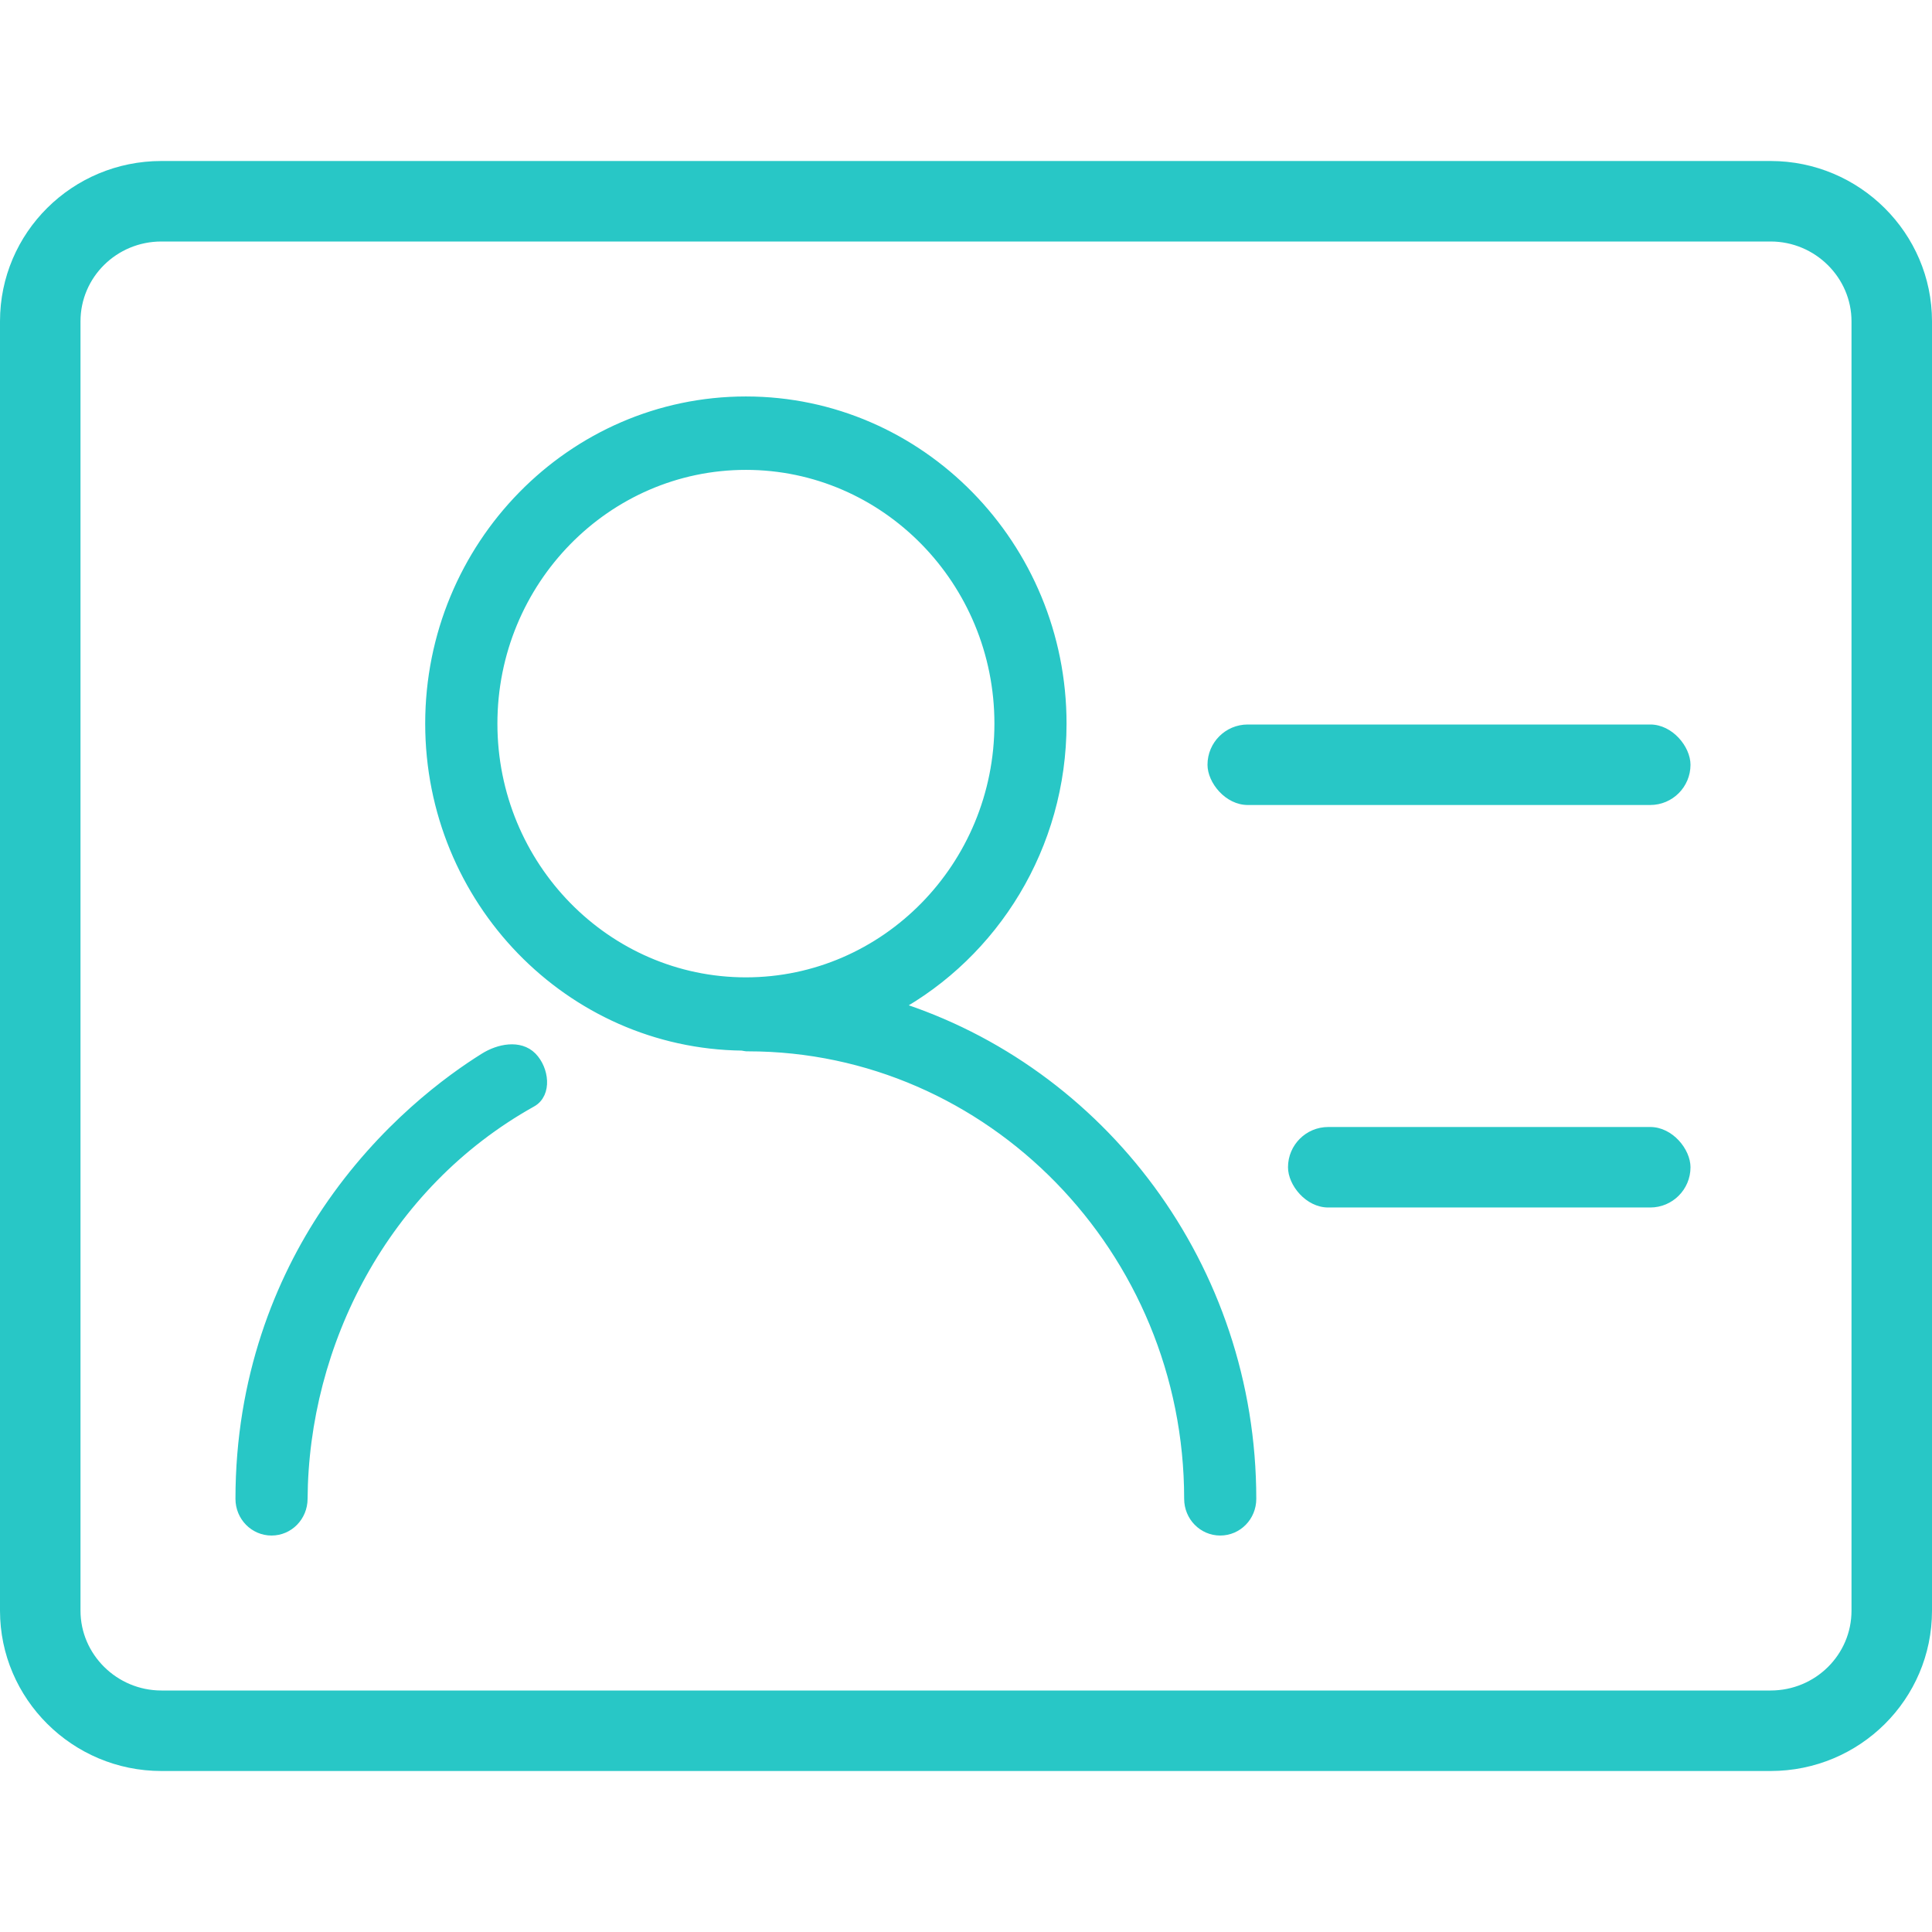 <?xml version="1.0" encoding="UTF-8"?>
<svg width="24px" height="24px" viewBox="0 0 24 24" version="1.1" xmlns="http://www.w3.org/2000/svg" xmlns:xlink="http://www.w3.org/1999/xlink">
    <!-- Generator: Sketch 46.2 (44496) - http://www.bohemiancoding.com/sketch -->
    <title>名片 点选 copy@1x</title>
    <desc>Created with Sketch.</desc>
    <defs></defs>
    <g id="Welcome" stroke="none" stroke-width="1" fill="none" fill-rule="evenodd">
        <g id="Artboard-2" transform="translate(-152, -308)" fill="#28C7C6">
            <path d="M153,311.991 L153,328.009 C153,328.551 153.451,329 154.005,329 L173.995,329 C174.552,329 175,328.555 175,328.009 L175,311.991 C175,311.449 174.549,311 173.995,311 L154.005,311 C153.448,311 153,311.445 153,311.991 Z M152,311.991 C152,310.891 152.897,310 154.005,310 L173.995,310 C175.102,310 176,310.898 176,311.991 L176,328.009 C176,329.109 175.103,330 173.995,330 L154.005,330 C152.898,330 152,329.102 152,328.009 L152,311.991 Z" id="Rectangle-5" fill-rule="nonzero"></path>
            <path d="M158.104,316.989 C158.104,315.209 159.522,313.762 161.266,313.762 C163.009,313.762 164.428,315.209 164.428,316.989 C164.428,318.769 163.009,320.216 161.266,320.216 C159.522,320.216 158.104,318.769 158.104,316.989 Z M165.174,316.989 C165.174,314.789 163.421,313 161.266,313 C159.11,313 157.357,314.789 157.357,316.989 C157.357,319.173 159.085,320.951 161.22,320.976 C161.244,320.979 161.268,320.987 161.293,320.985 C164.309,320.986 166.785,323.513 166.785,326.619 C166.785,326.83 166.952,327 167.158,327 C167.365,327 167.531,326.83 167.531,326.619 C167.531,323.747 165.666,321.311 163.107,320.507 C164.336,319.834 165.174,318.51 165.174,316.989 Z M156.072,323.052 C155.49,323.918 155,325.124 155,326.619 C155,326.83 155.167,327 155.373,327 C155.58,327 155.745,326.83 155.746,326.619 C155.758,324.693 156.749,322.711 158.599,321.679 C158.779,321.578 158.744,321.289 158.598,321.14 C158.452,320.992 158.202,321.042 158.026,321.152 C157.606,321.414 156.768,322.017 156.072,323.052 Z" id="Fill-1-Copy-12" stroke="#28C7C6" stroke-width="0.15"></path>
            <rect id="Rectangle-31" x="167" y="317" width="6" height="1" rx="0.5"></rect>
            <rect id="Rectangle-31-Copy" x="168" y="322" width="5" height="1" rx="0.5"></rect>
        </g>
    </g>
</svg>